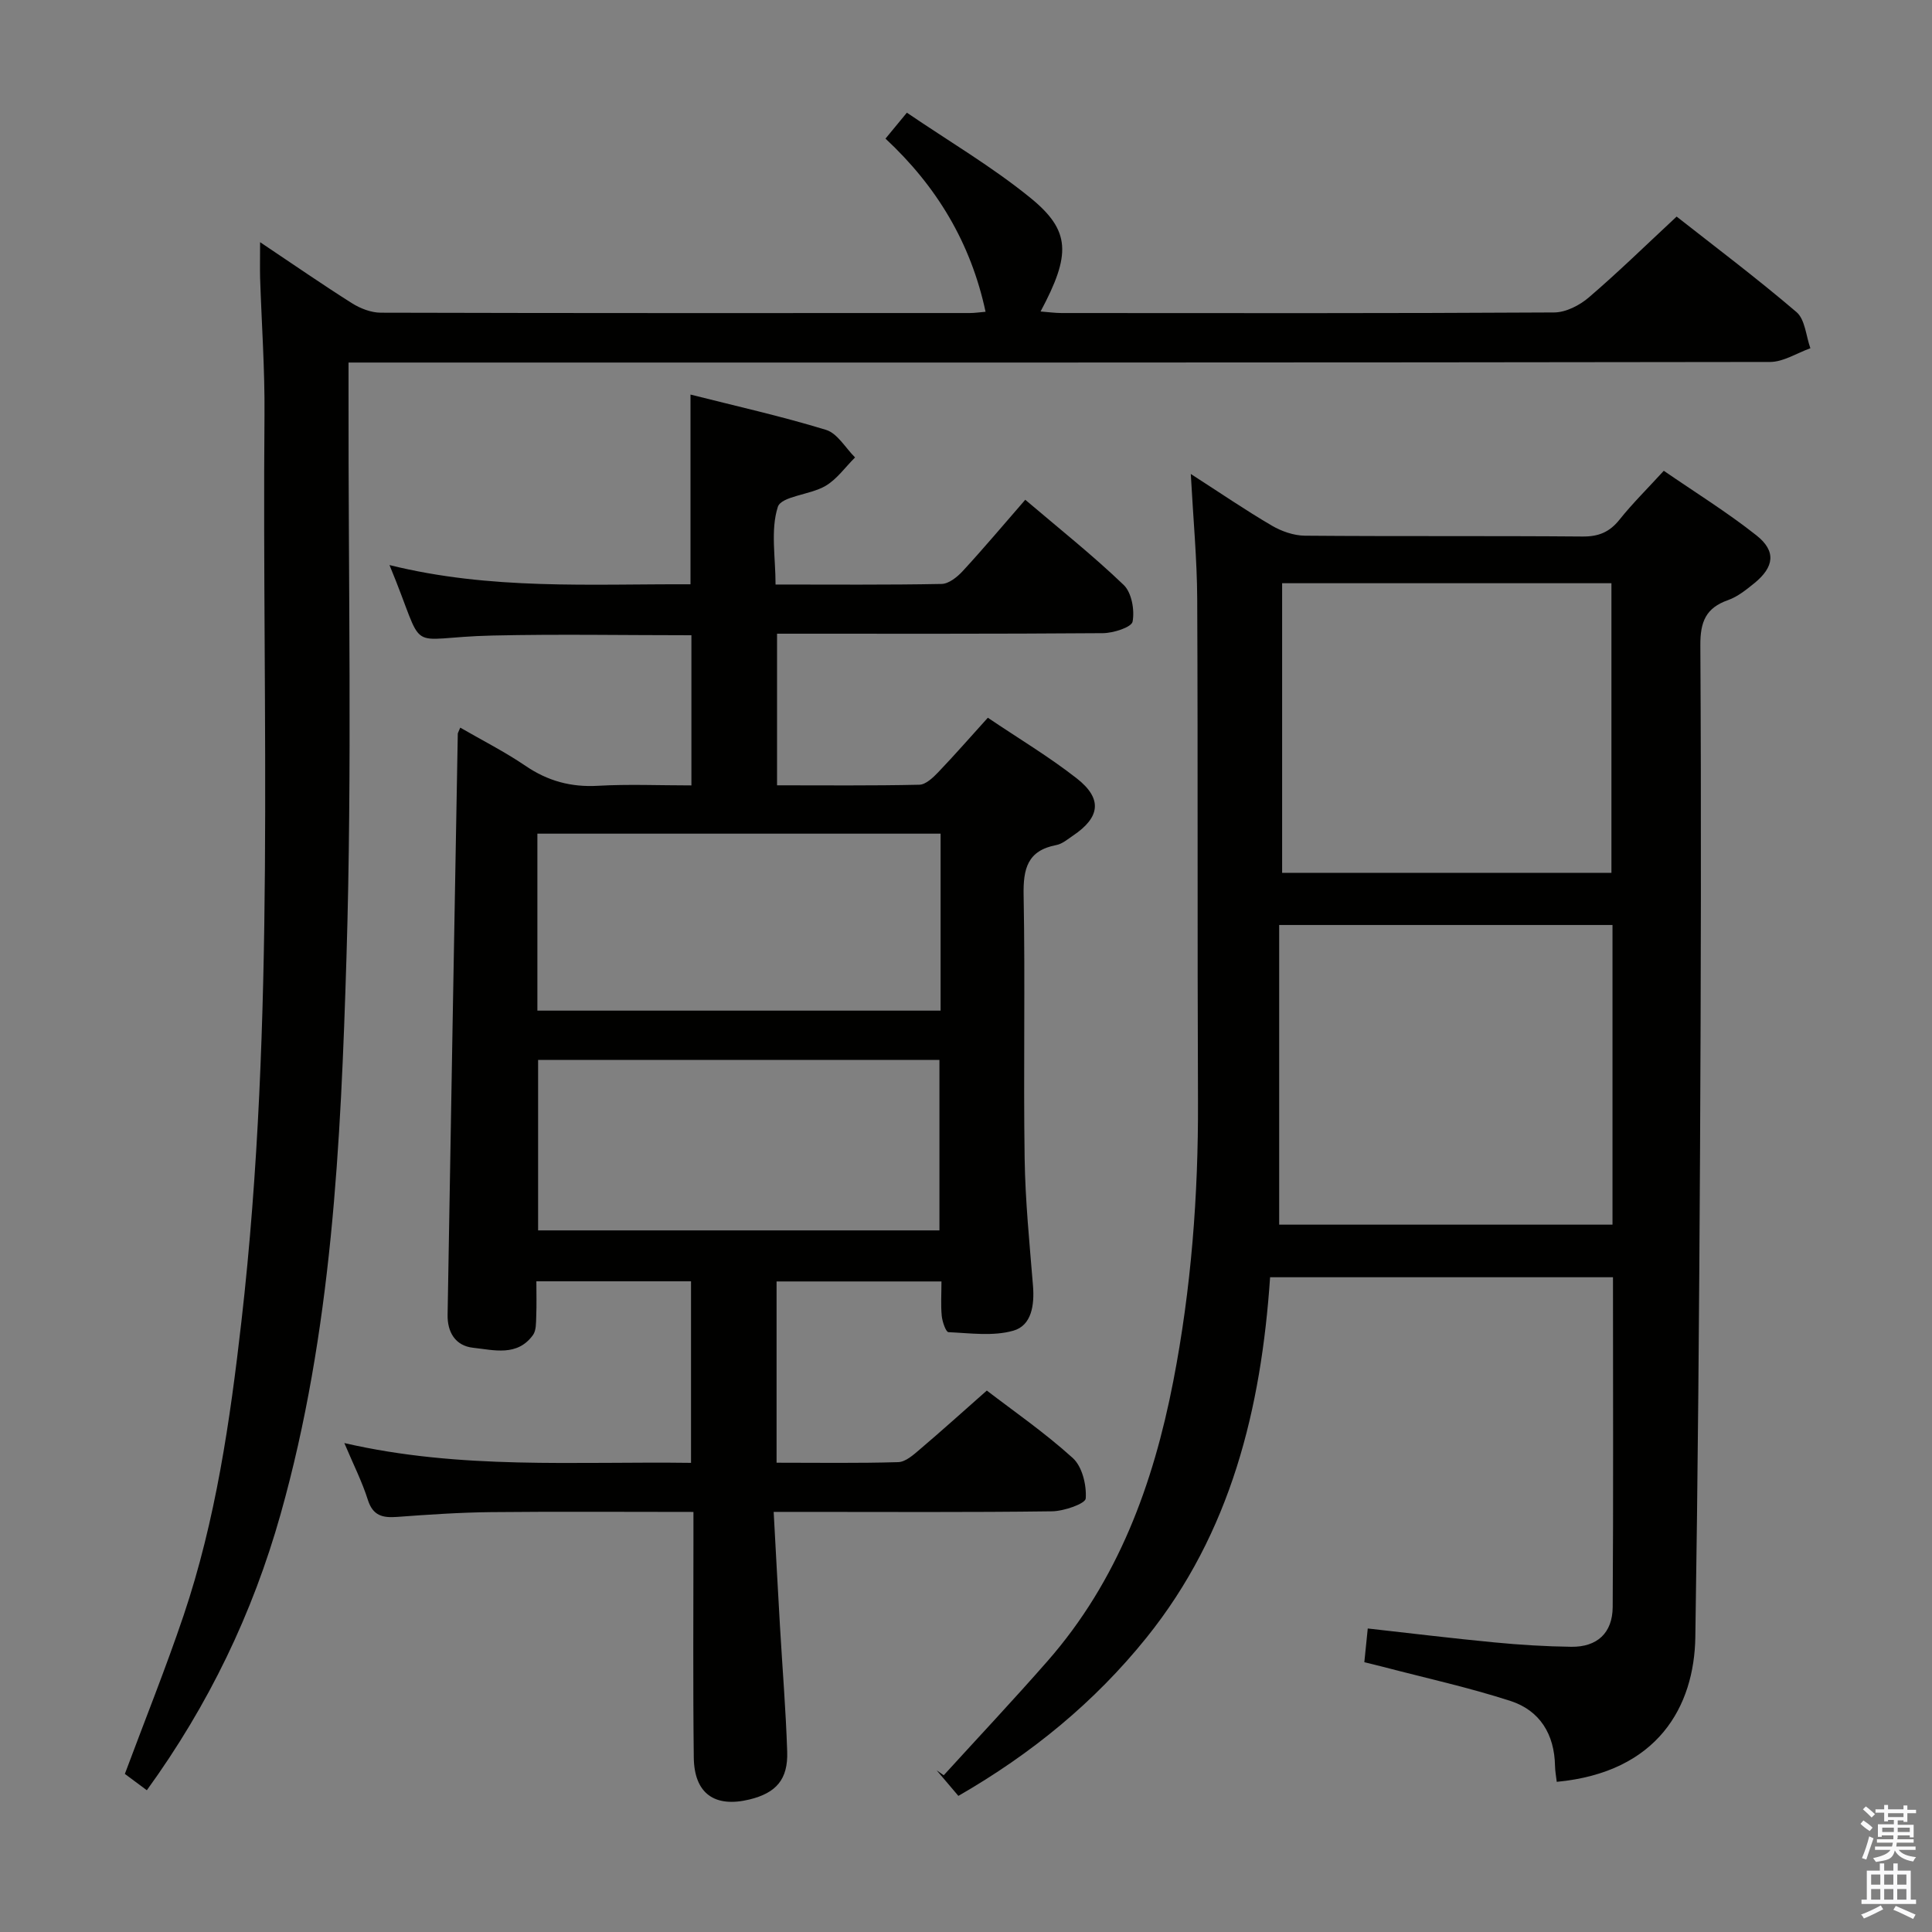 <svg enable-background="new 0 0 400 400" viewBox="0 0 400 400" xmlns="http://www.w3.org/2000/svg"><rect x="0" y="0" width="400" height="400" fill="#808080" stroke="none"/><path d="m385.2 377.6.6-.7c.6.4 1.3.9 1.9 1.5l-.6.7c-.8-.5-1.4-1-1.9-1.5zm.3 7.1c.6-1.4 1.1-2.9 1.5-4.5.3.1.6.3.9.4-.5 1.4-1 2.9-1.5 4.4zm.2-10.1.6-.6c.7.5 1.3 1.1 1.9 1.6l-.7.7c-.6-.6-1.2-1.2-1.8-1.7zm8.4-.8h.8v.9h1.8v.7h-1.8v1.8h-.8v-.3h-1.2v.9h3.3v2.6h-.8v-.4h-2.5c0 .3 0 .6-.1.8h3.4v.7h-3.5c0 .3-.1.6-.1.8h4v.7h-3.5c.7.9 1.9 1.3 3.6 1.5-.2.2-.4.5-.6.9-1.9-.3-3.2-1.1-3.8-2.3-.5 2.1-1.8 2-3.9 2.4-.2-.3-.4-.5-.6-.8 1.9-.4 3.1-.9 3.6-1.7h-3.2v-.7h3.5c.1-.2.1-.5.2-.8h-3.3v-.7h3.4c0-.2 0-.5 0-.8h-2.4v.3h-.8v-2.6h3.3v-.9h-1.2v.3h-.8v-1.8h-1.8v-.7h1.8v-.9h.8v.9h3.2zm-4.4 5.5h2.4c0-.3 0-.6 0-.9h-2.4zm1.2-3.1h3.2v-.8h-3.2zm4.4 2.2h-2.4v.9h2.5v-.9z" fill="#fafafb"/><path d="m389.2 385.8h.9v1.5h1.9v-1.5h.9v1.5h2.7v6h1.1v.9h-11.3v-.9h1.1v-6h2.7zm.2 8.7.5.8c-1.2.6-2.5 1.3-4 1.9-.2-.3-.3-.6-.6-.8 1.6-.6 3-1.3 4.1-1.9zm-2-4.3h1.9v-2.1h-1.9zm0 3.1h1.9v-2.2h-1.9zm2.7-3.1h1.9v-2.1h-1.9zm0 3.1h1.9v-2.2h-1.9zm2.4 1.3c1.4.6 2.7 1.2 4.1 1.8l-.5.9c-1.5-.7-2.8-1.4-4.1-1.9zm2.2-6.5h-1.9v2.1h1.9zm-1.9 5.2h1.9v-2.2h-1.9z" fill="#fafafb"/><g fill="#010100"><path d="m80.64 116.99c20.93 5.2 41.55 3.9 62.32 3.98 0-13.05 0-25.86 0-39.28 9.28 2.35 18.78 4.47 28.06 7.31 2.36.72 4.03 3.74 6.01 5.71-2.03 2.01-3.76 4.52-6.15 5.91-3.17 1.85-9.12 2.1-9.84 4.33-1.53 4.79-.47 10.41-.47 16.07 11.77 0 23.08.1 34.38-.12 1.49-.03 3.23-1.43 4.36-2.65 4.28-4.64 8.35-9.48 12.96-14.78 6.96 5.93 13.96 11.48 20.37 17.63 1.66 1.59 2.3 5.2 1.85 7.6-.22 1.17-3.99 2.38-6.16 2.39-22.32.17-44.64.11-67.45.11v31.39c9.9 0 19.68.1 29.46-.12 1.34-.03 2.86-1.49 3.94-2.62 3.43-3.59 6.7-7.34 10.24-11.25 6.34 4.28 12.65 8.05 18.39 12.54 5.39 4.21 4.89 8.08-.76 11.87-1.1.74-2.22 1.72-3.46 1.95-5.98 1.14-6.87 4.92-6.76 10.4.34 18.16-.06 36.33.21 54.49.13 8.79 1.02 17.58 1.73 26.36.32 3.96-.27 8.21-4.06 9.29-4.18 1.2-8.94.51-13.44.31-.53-.02-1.27-2.15-1.39-3.35-.22-2.27-.06-4.58-.06-7.15-11.54 0-22.64 0-34.14 0v37.53c8.6 0 16.91.13 25.2-.12 1.52-.05 3.14-1.51 4.45-2.63 4.55-3.87 8.99-7.87 13.88-12.19 5.33 4.1 11.91 8.64 17.79 13.96 1.96 1.77 2.88 5.6 2.69 8.38-.07 1.08-4.5 2.63-6.96 2.66-17.16.23-34.33.12-51.49.12-1.79 0-3.59 0-6.16 0 .45 8.25.86 16.01 1.31 23.76.5 8.63 1.21 17.25 1.49 25.88.19 5.75-2.29 8.55-7.79 9.9-7.23 1.76-11.46-1.22-11.55-8.69-.18-15-.07-30-.07-44.99 0-1.8 0-3.59 0-5.85-14.35 0-28.14-.1-41.93.04-6.48.07-12.96.51-19.42.99-2.98.22-5.01-.22-6.06-3.53-1.18-3.73-2.97-7.27-4.87-11.76 24.13 5.56 47.74 3.77 71.78 4.1 0-12.62 0-24.97 0-37.59-10.46 0-20.88 0-32.02 0 0 2.46.07 4.88-.03 7.3-.05 1.3.01 2.87-.67 3.82-3.25 4.5-8.07 3.11-12.39 2.64-3.71-.4-5.35-3.27-5.29-6.8.67-40.11 1.39-80.22 2.11-120.33 0-.16.12-.31.51-1.26 4.57 2.64 9.23 5 13.51 7.91 4.61 3.14 9.42 4.45 15 4.13 6.29-.36 12.62-.08 19.35-.08 0-10.59 0-20.78 0-31.09-13.91 0-27.55-.25-41.17.06-18.83.41-13.36 4.63-21.34-14.59zm114.1 55.61c-28.07 0-55.74 0-83.48 0v36.64h83.48c0-12.28 0-24.23 0-36.64zm-.24 82.14c0-12.09 0-23.78 0-35.29-28 0-55.56 0-83.09 0v35.29z"/><path d="m246.54 98.13c6.23 4.01 11.39 7.54 16.77 10.69 2.02 1.18 4.55 2.07 6.86 2.09 19.16.16 38.32.01 57.48.17 3.32.03 5.59-.91 7.65-3.49 2.68-3.36 5.77-6.4 9.17-10.12 6.51 4.48 13.12 8.58 19.19 13.38 4.12 3.26 3.68 6.54-.45 9.9-1.67 1.35-3.45 2.79-5.42 3.49-4.62 1.62-5.78 4.49-5.75 9.36.2 34.65.12 69.31-.06 103.96-.18 33.8-.45 67.6-.98 101.39-.22 14.32-7.73 27.98-28.69 29.96-.13-1.1-.34-2.2-.36-3.31-.12-6.54-3.14-11.47-9.24-13.44-8.65-2.8-17.56-4.75-26.37-7.06-1.23-.32-2.48-.61-3.87-.96.25-2.47.46-4.57.71-6.98 8.86.99 17.52 2.05 26.21 2.88 5.29.51 10.61.84 15.92.91 5.34.07 8.54-2.83 8.58-8.23.15-22.64.06-45.28.06-68.28-23.62 0-47 0-70.99 0-1.84 27.17-8.09 52.87-25.61 74.64-10.79 13.4-23.83 24.05-38.93 32.74-1.55-1.82-3.02-3.56-4.49-5.29.49.34.97.68 1.46 1.02 7.17-7.87 14.47-15.63 21.48-23.63 14.58-16.63 21.89-36.58 26.04-57.93 3.72-19.16 5.2-38.5 5.12-58.01-.15-34.65 0-69.31-.16-103.96-.04-8.26-.82-16.49-1.33-25.89zm87.31 93.38c-23.2 0-45.89 0-69.01 0v62.04h69.01c0-20.86 0-41.31 0-62.04zm-68.4-70.76v59.96h68.18c0-20.17 0-40.04 0-59.96-22.98 0-45.57 0-68.18 0z"/><path d="m53.85 50.14c6.95 4.65 12.91 8.78 19.04 12.65 1.72 1.08 3.94 1.94 5.93 1.95 40.66.11 81.31.08 121.97.07.98 0 1.95-.15 3.26-.26-3.05-14.25-10.1-25.97-20.72-35.85 1.41-1.71 2.54-3.08 4.43-5.37 8.69 5.92 17.59 11.15 25.51 17.58 8.45 6.86 8.48 11.76 2.17 23.58 1.58.12 2.97.32 4.36.32 33.99.02 67.98.08 101.97-.12 2.43-.01 5.27-1.47 7.18-3.11 6.05-5.18 11.76-10.77 18.18-16.74 7.78 6.12 16.52 12.69 24.82 19.78 1.78 1.53 1.96 4.94 2.87 7.48-2.79.99-5.58 2.84-8.37 2.84-95.81.15-191.62.12-287.42.12-2.11 0-4.23 0-6.87 0v6.44c-.06 38.82.76 77.67-.42 116.46-1.18 38.83-3 77.76-13.65 115.55-5.79 20.53-14.86 39.43-27.69 57.14-1.66-1.24-3.2-2.38-4.55-3.38 4.14-11.11 8.46-21.85 12.16-32.8 6.66-19.76 9.62-40.28 11.98-60.94 7.13-62.41 4.24-125.05 4.77-187.61.08-9.47-.6-18.94-.91-28.42-.05-2.07 0-4.16 0-7.36z"/></g></svg>